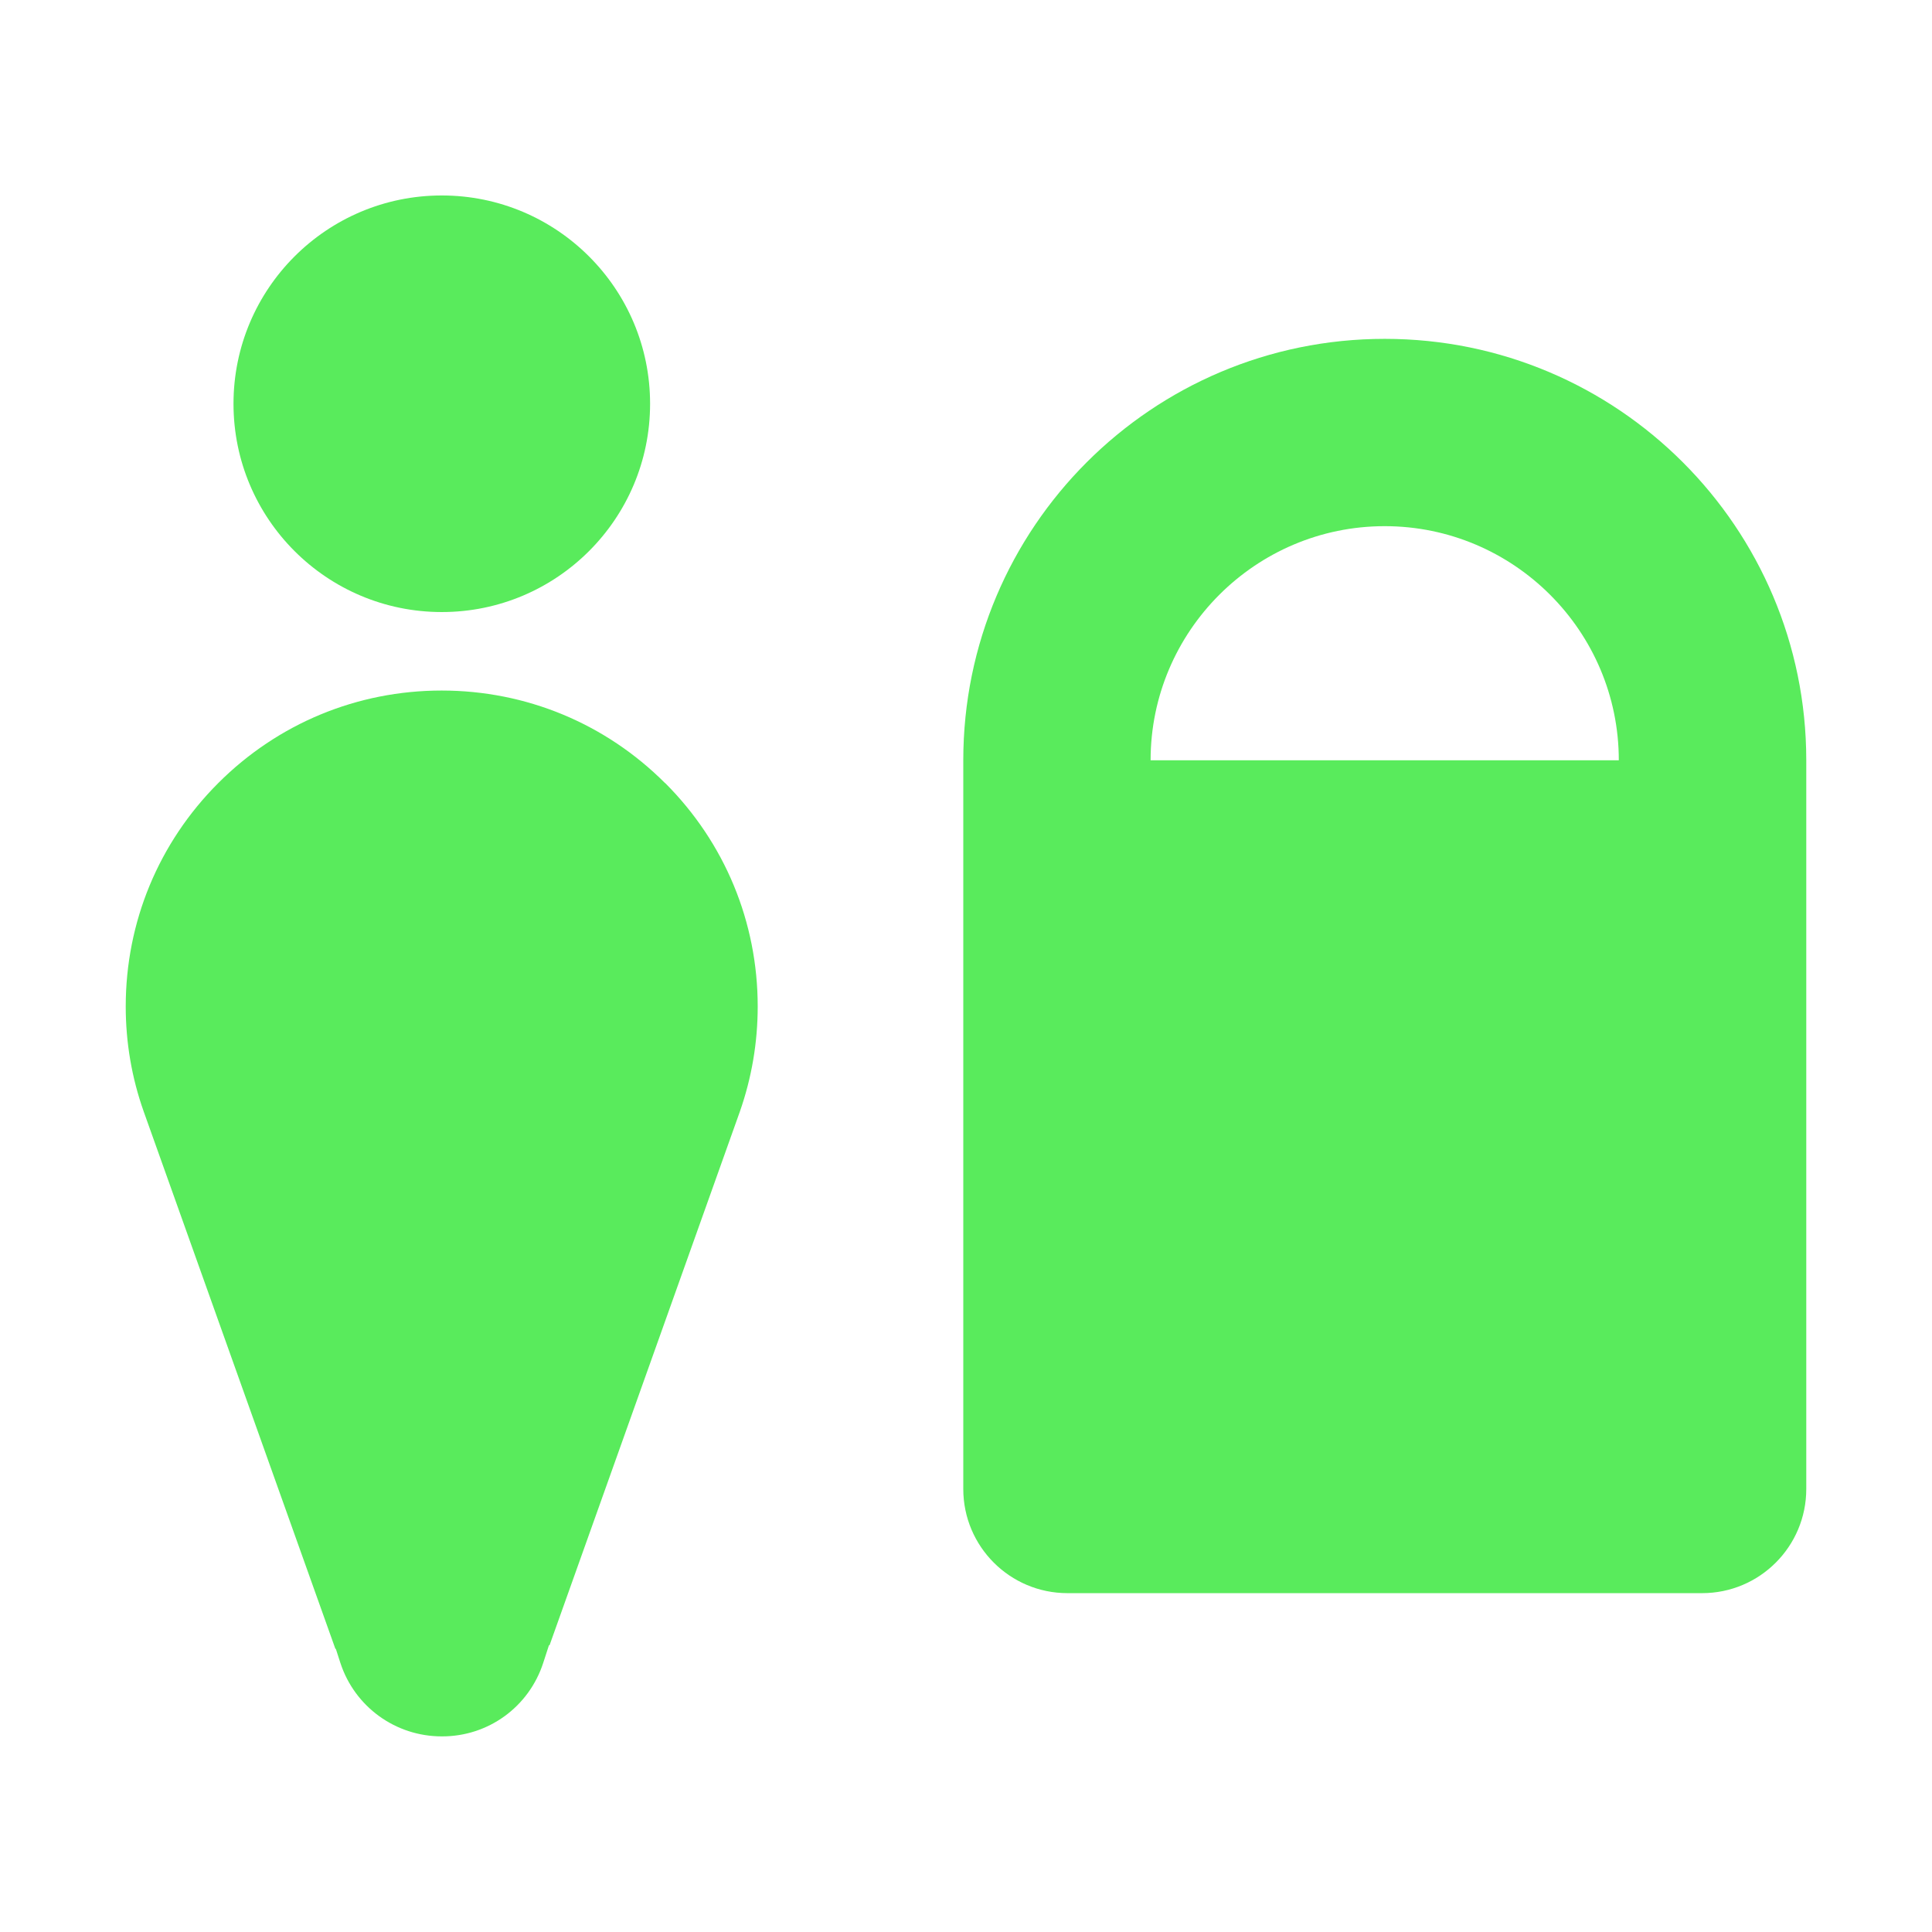 <?xml version="1.0" encoding="UTF-8"?>
<svg id="Layer_1" data-name="Layer 1" xmlns="http://www.w3.org/2000/svg" viewBox="0 0 128 128">
  <defs>
    <style>
      .cls-1 {
        fill: #59eb5c;
      }
    </style>
  </defs>
  <g>
    <path class="cls-1" d="M44.07,51.88c3.95,3.95,6.13,9.21,6.13,14.8,0,2.39-.4,4.73-1.18,6.96l-12.61,35.36h-.04s-.38,1.17-.38,1.17c-.95,2.92-3.64,4.88-6.72,4.87-3.07,0-5.77-1.96-6.72-4.87l-.3-.93h-.03s-12.7-35.6-12.7-35.6c-.79-2.23-1.19-4.57-1.19-6.96,0-5.59,2.18-10.85,6.13-14.8,3.95-3.95,9.21-6.13,14.8-6.13,5.59,0,10.85,2.18,14.8,6.13Z"/>
    <circle class="cls-1" cx="29.27" cy="26.75" r="13.8"/>
  </g>
  <path class="cls-1" d="M91.74,22.45c-15.42,0-27.92,12.5-27.92,27.92v48.28c0,3.81,3.09,6.9,6.9,6.9h42.05c3.81,0,6.9-3.09,6.9-6.9v-48.28c0-15.42-12.5-27.92-27.92-27.92ZM76.23,50.37c0-8.55,6.96-15.51,15.51-15.51s15.51,6.96,15.51,15.51h-31.02Z"/>
</svg>